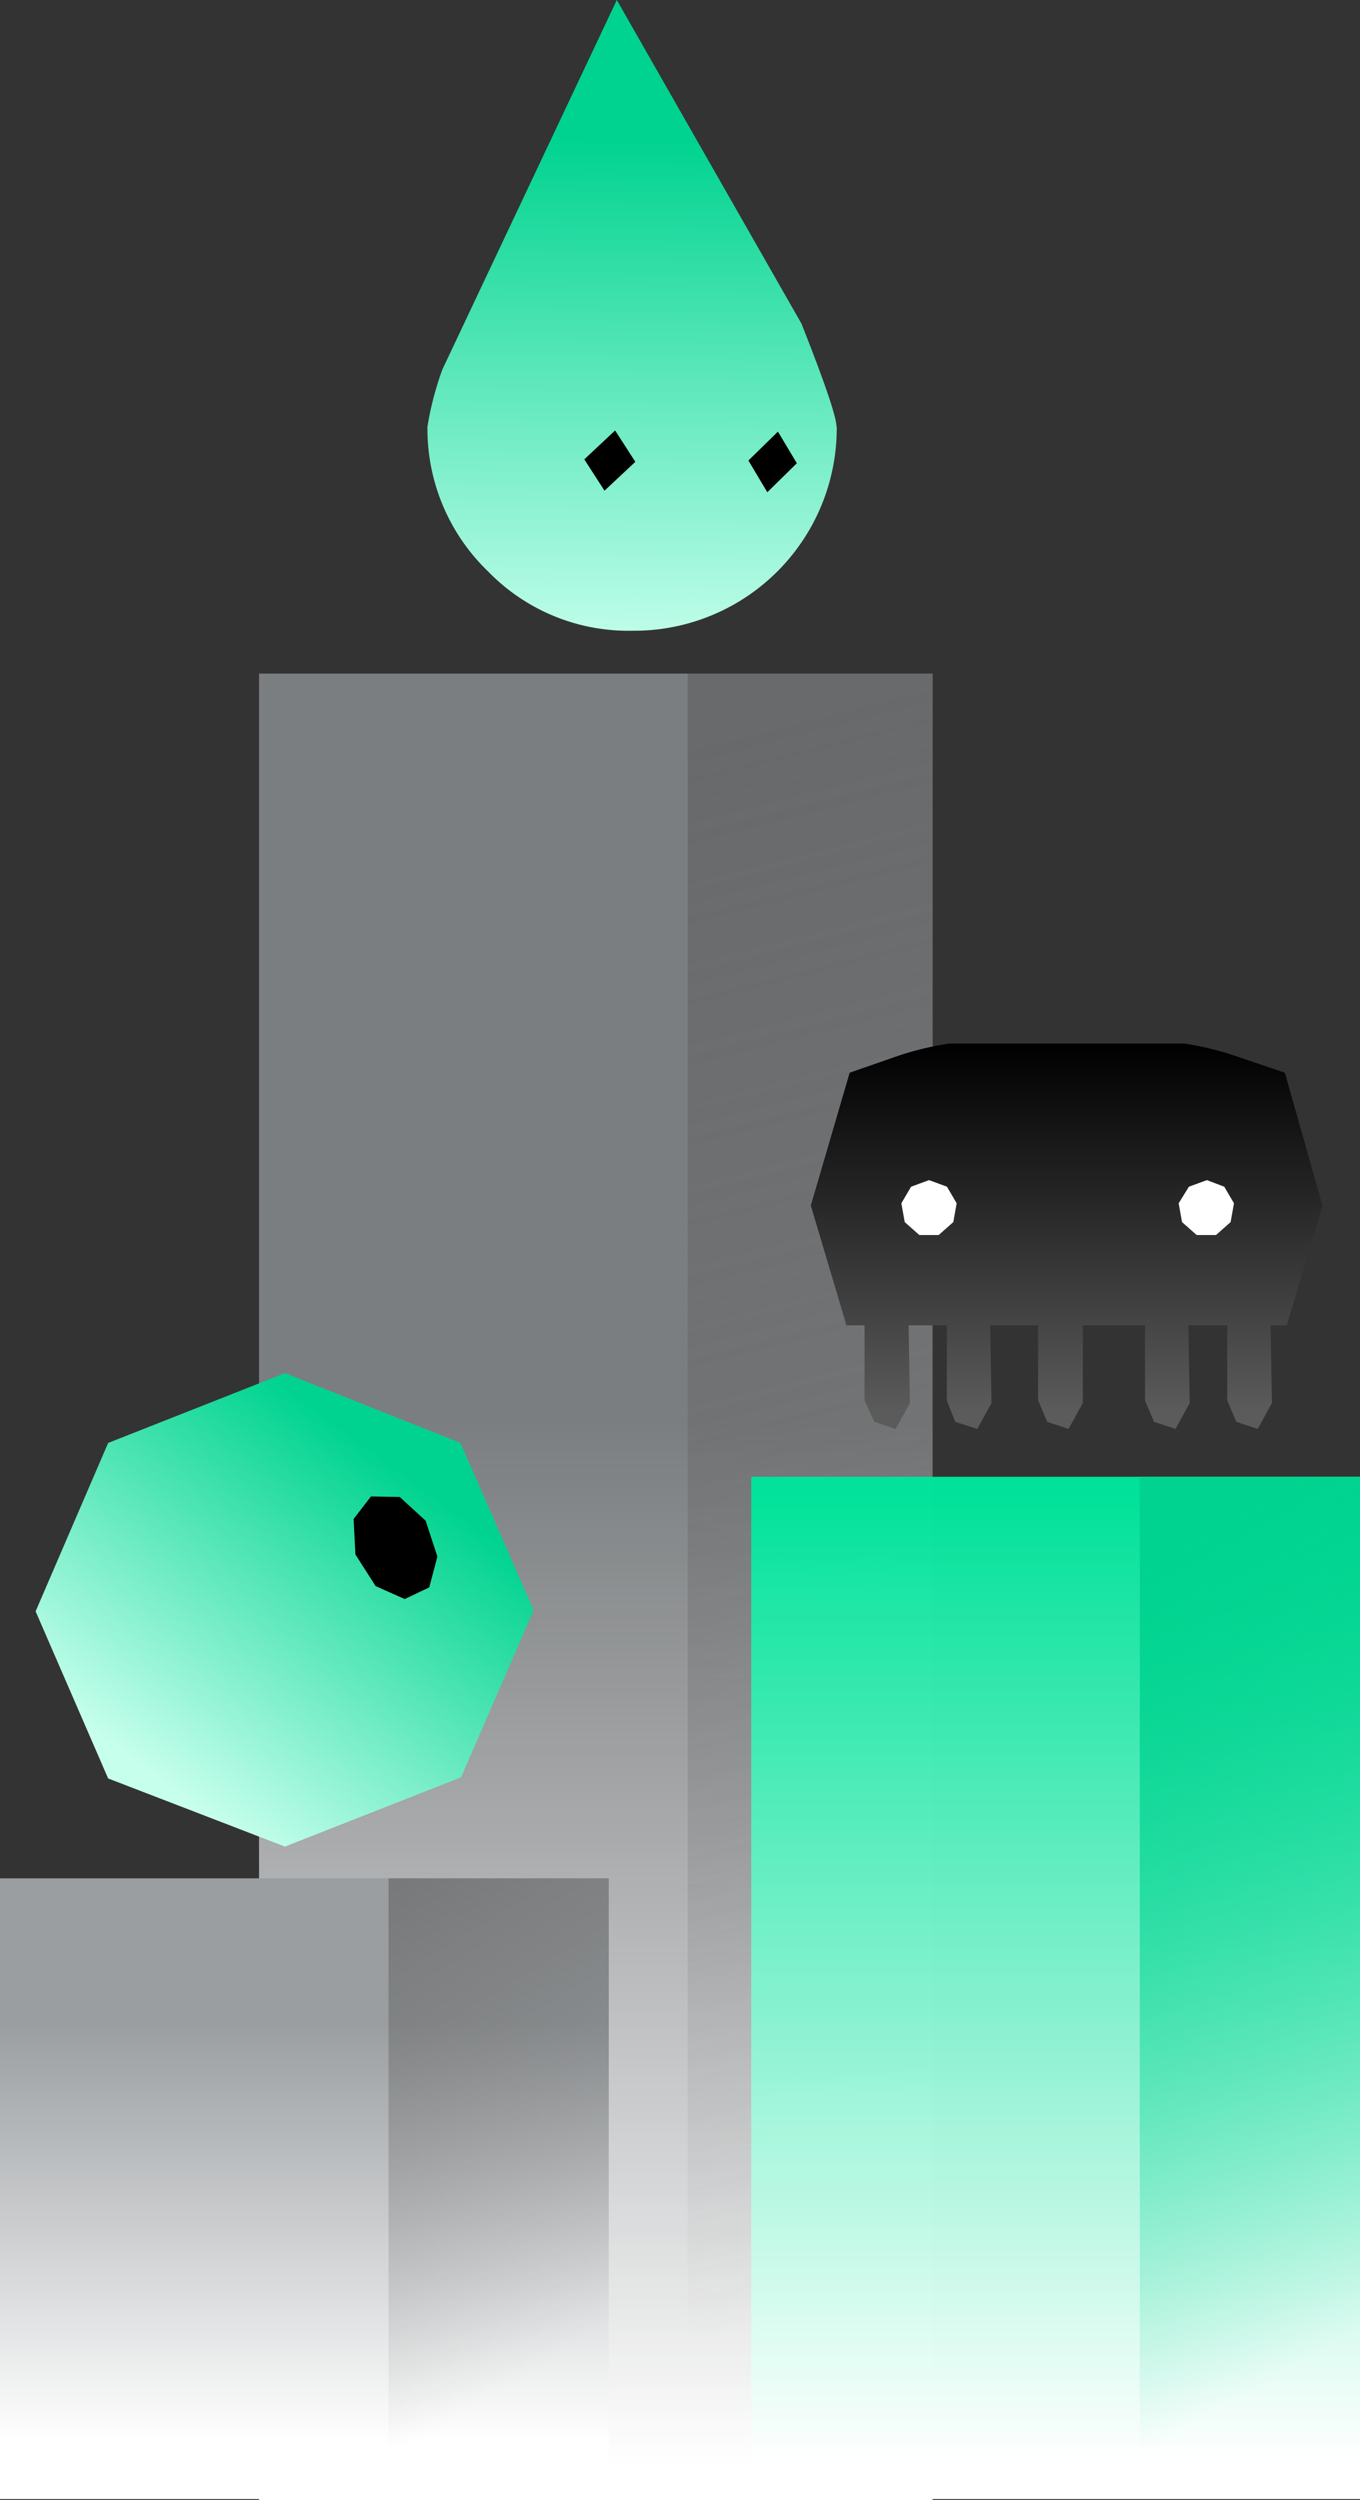 <svg xmlns="http://www.w3.org/2000/svg" width="105" height="193" viewBox="0 0 105 193">
  <rect x="0" y="0" width="105" height="193" fill="#333333" stroke="none"/>
  <defs>
    <linearGradient id="a" x1="50.333%" x2="50.333%" y1="99.238%" y2="40.549%">
      <stop offset="0%" stop-color="#FFF"/>
      <stop offset="100%" stop-color="#9A9EA1" stop-opacity=".7"/>
    </linearGradient>
    <linearGradient id="b" x1="47.627%" x2="51.063%" y1="1.251%" y2="100.456%">
      <stop offset="0%" stop-color="#5D5D5D" stop-opacity=".62"/>
      <stop offset="90%" stop-color="#5D5D5D" stop-opacity="0"/>
    </linearGradient>
    <linearGradient id="c" x1="50.345%" x2="49.835%" y1="21.88%" y2="104.517%">
      <stop offset="0%" stop-color="#00D38F"/>
      <stop offset="100%" stop-color="#C7FFED"/>
    </linearGradient>
    <linearGradient id="d" x1="66.328%" x2="16.859%" y1="15.351%" y2="80.038%">
      <stop offset="0%" stop-color="#00D38F"/>
      <stop offset="100%" stop-color="#C7FFED"/>
    </linearGradient>
    <linearGradient id="e" x1="49.892%" x2="49.892%" y1="1.641%" y2="96.715%">
      <stop offset="0%" stop-color="#00E59B" stop-opacity=".98"/>
      <stop offset="0%" stop-color="#00E59B" stop-opacity=".98"/>
      <stop offset="100%" stop-color="#FFF"/>
    </linearGradient>
    <linearGradient id="f" x1="44.011%" x2="56.857%" y1="2.993%" y2="106.635%">
      <stop offset="0%" stop-color="#00D38F"/>
      <stop offset="83%" stop-color="#00D38F" stop-opacity="0"/>
    </linearGradient>
    <linearGradient id="g" x1="50.061%" x2="50.061%" y1="90.604%" y2="23.541%">
      <stop offset="0%" stop-color="#FFF"/>
      <stop offset="100%" stop-color="#9A9EA1"/>
    </linearGradient>
    <linearGradient id="h" x1="40.514%" x2="61.731%" y1="-15.393%" y2="84.769%">
      <stop offset="0%" stop-color="#5D5D5D" stop-opacity=".62"/>
      <stop offset="95%" stop-color="#5D5D5D" stop-opacity="0"/>
    </linearGradient>
    <linearGradient id="i" x1="51.615%" x2="51.615%" y1="95.682%" y2="0%">
      <stop offset="0%" stop-color="#5B5B5B"/>
      <stop offset="100%"/>
    </linearGradient>
  </defs>
  <g fill="none">
    <path fill="url(#a)" d="M20 52v141h52V52z"/>
    <path fill="url(#b)" d="M72 52H53.09v141H72z"/>
    <path fill="url(#c)" d="M31.581 32.94c0-.75-.9-3.39-2.7-7.95L14.621 0 1.151 28.53a24.19 24.19 0 0 0-1.15 4.41 15.27 15.27 0 0 0 4.7 11.19 15.08 15.08 0 0 0 11.1 4.56 15.64 15.64 0 0 0 15.8-15.75h-.02z" transform="translate(33)"/>
    <path fill="#000" d="M60.061 33.32l-2.28 2.23 1.46 2.45 2.28-2.24zM47.491 33.23l-2.38 2.23 1.56 2.42 2.38-2.23z"/>
    <path fill="url(#d)" d="M35.55 111.39L22 106l-13.65 5.39-5.6 13 5.6 12.9L22 142.55l13.6-5.35 5.6-12.9z"/>
    <path fill="#000" d="M28.64 115.52l-1.34 1.74.14 2.74 1.56 2.44 2.25 1 1.89-.9.63-2.38-.91-2.77-2-1.83z"/>
    <path fill="url(#e)" d="M105 114H58v78.92h47z"/>
    <path fill="url(#f)" d="M105 114H88v79l17-.08z"/>
    <path fill="url(#g)" d="M0 145v47.92h47V145z"/>
    <path fill="url(#h)" d="M47 145H30v48h17z"/>
    <path fill="url(#i)" d="M76.45 102.31h3.7v5.8l.7 1.65 1.65.55 1.1-2v-6h4.8v5.8l.7 1.65 1.65.55 1.1-2-.1-6h3v5.8l.7 1.65 1.65.55 1.1-2-.1-6h1.25l2.75-9.25-2.9-10.25-3.4-1.15a23.39 23.39 0 0 0-4.35-1.1H73.3a22.75 22.75 0 0 0-4.4 1.1l-3.3 1.15-3 10.25 2.75 9.25h1.4v5.8l.75 1.65 1.65.55 1.1-2-.1-6h2.95v5.8l.65 1.65 1.7.55 1.1-2-.1-6z"/>
    <path fill="#FFF" d="M71.73 91.1l-1.39.51-.75 1.28.26 1.45 1.13 1h1.49l1.13-1 .26-1.45-.75-1.28zM93.18 91.1l-1.39.51-.79 1.28.26 1.45 1.13 1h1.49l1.13-1 .26-1.45-.75-1.28z"/>
  </g>
</svg>
